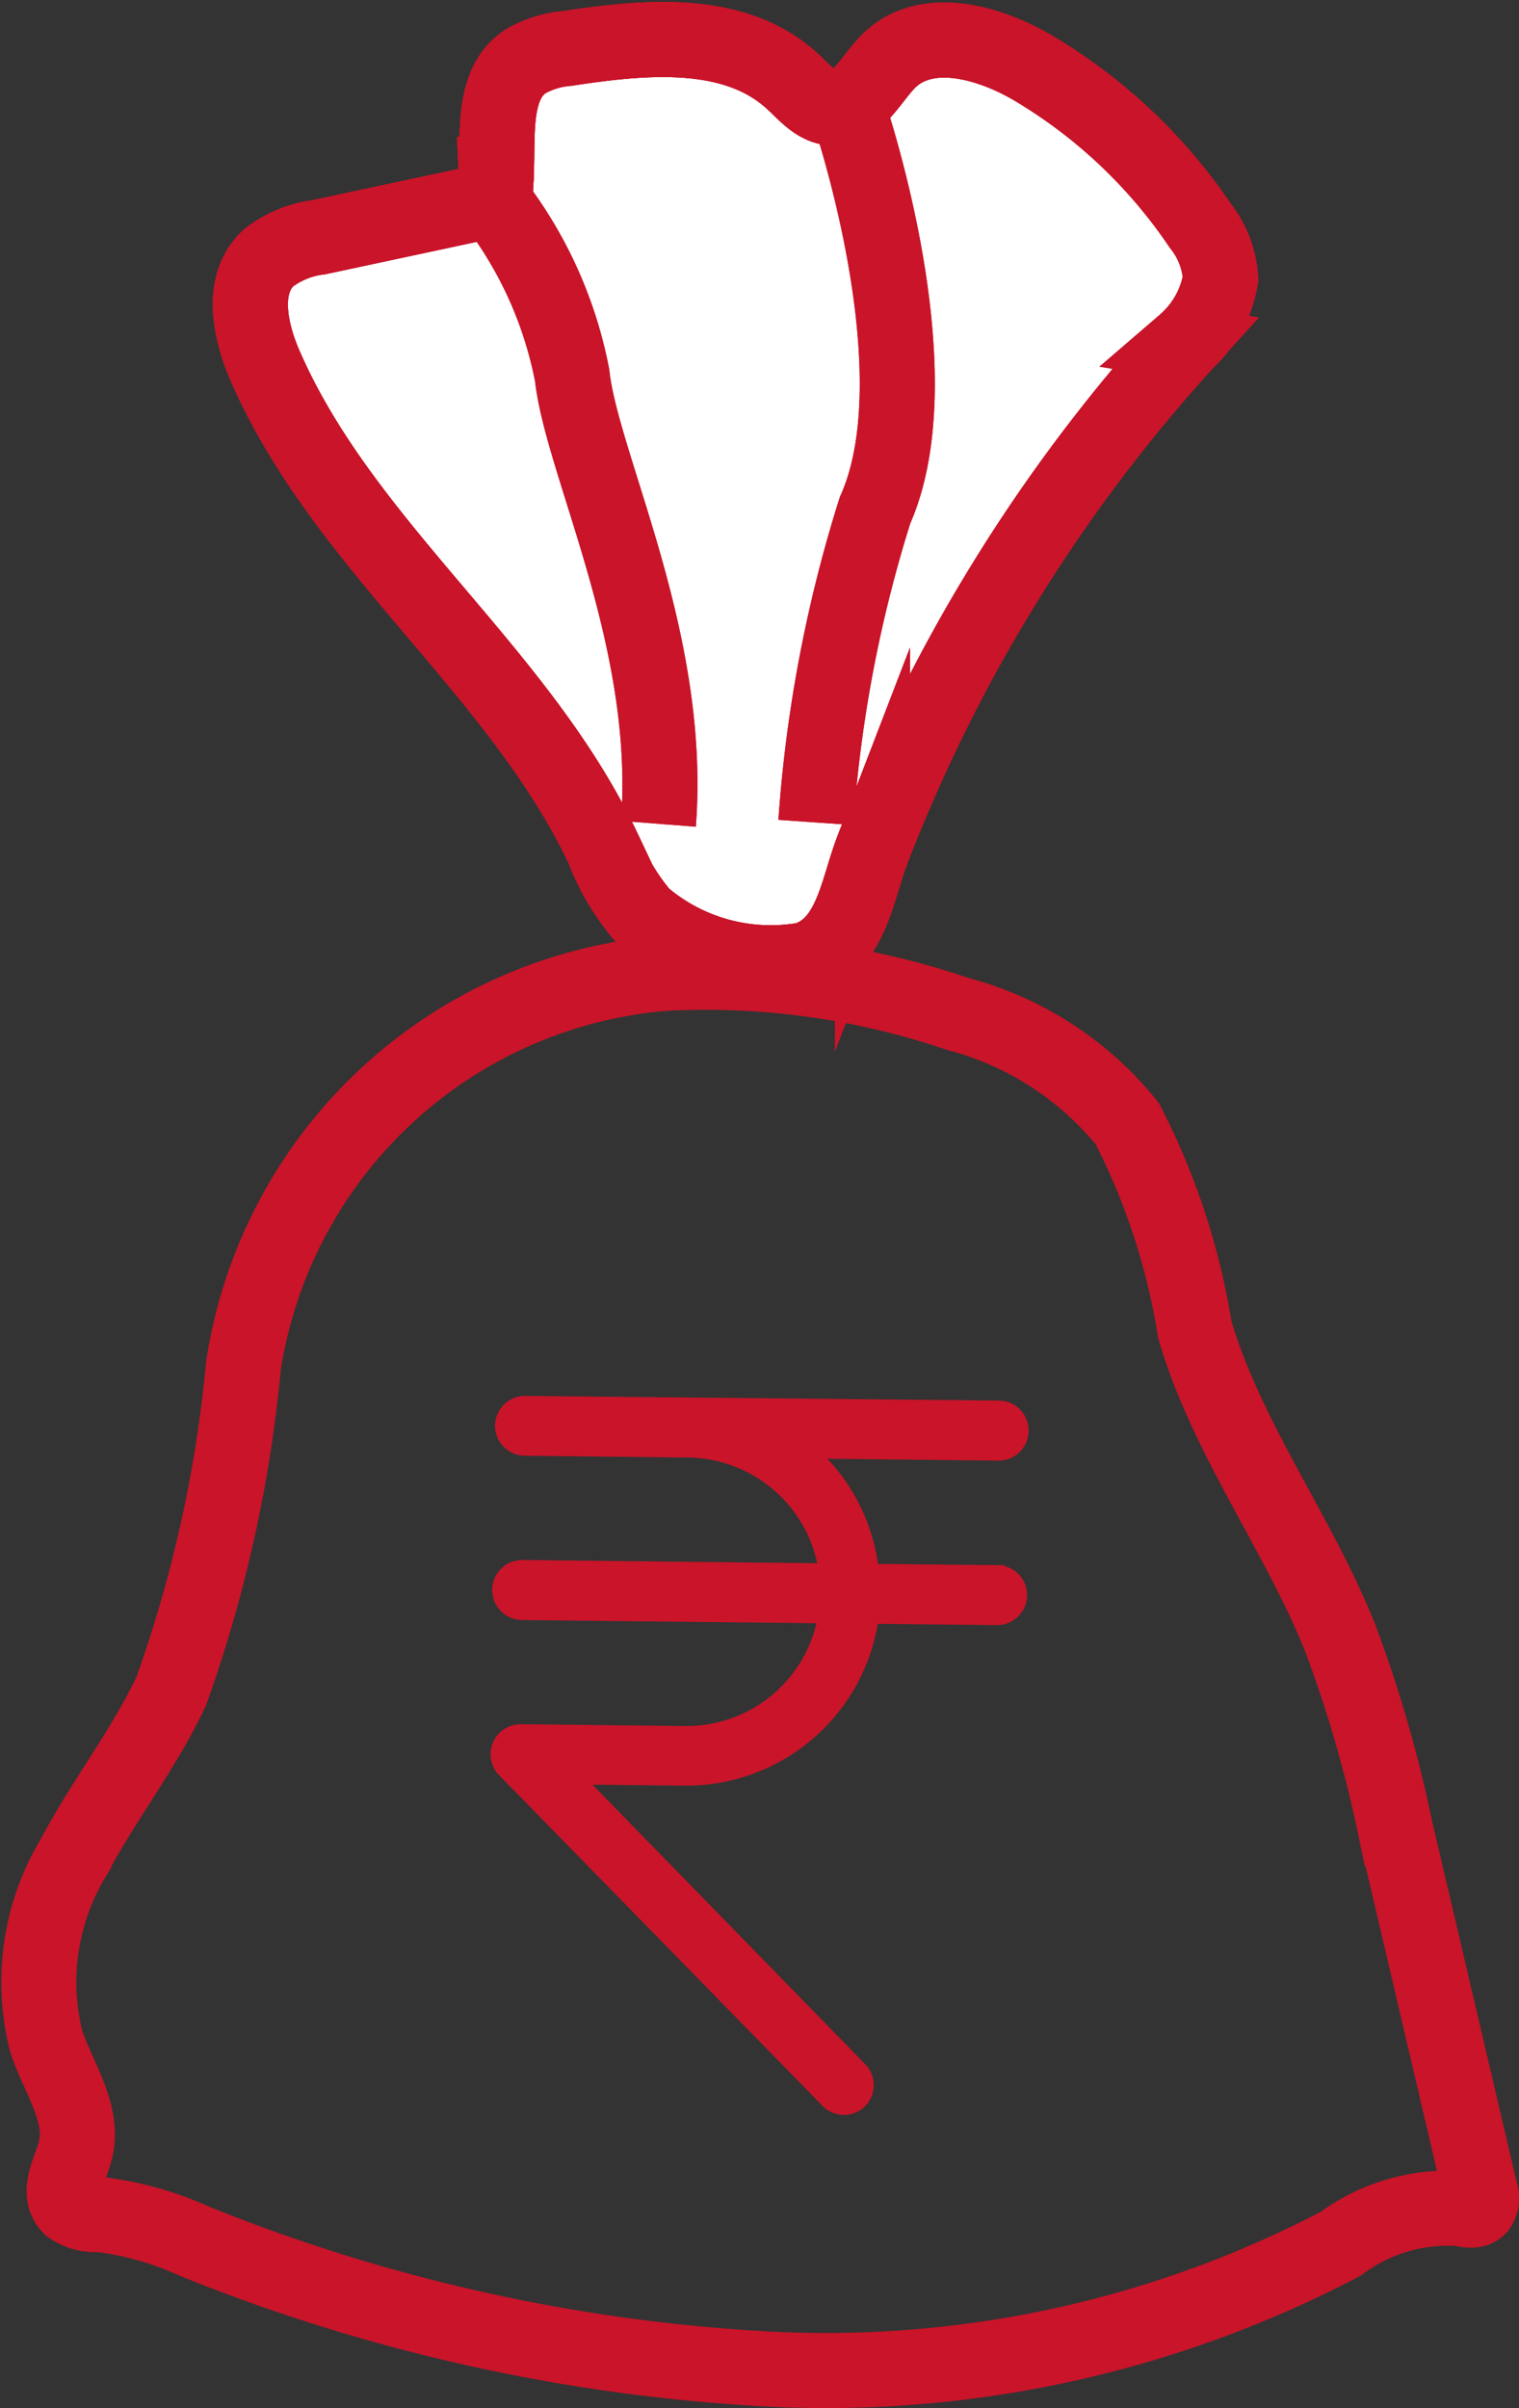 <svg xmlns="http://www.w3.org/2000/svg" width="20.233" height="32.066" viewBox="0 0 20.233 32.066">
  <rect x="0" y="0" width="20.233" height="32.066" fill="#333333" stroke="none"/>
  <g id="Group_2080" data-name="Group 2080" transform="translate(0.294 2.316)">
    <path id="Path_9001" data-name="Path 9001" d="M19.675,4.541a1.433,1.433,0,0,0,.48-.858,1.259,1.259,0,0,0-.273-.707A6.973,6.973,0,0,0,17.669.886C17.073.532,16.24.3,15.743.779c-.248.242-.428.66-.774.631-.2-.018-.351-.2-.5-.338C13.7.347,12.5.459,11.454.619a1.33,1.33,0,0,0-.56.174c-.447.3-.361.967-.387,1.507a.445.445,0,0,1-.088.286.486.486,0,0,1-.265.117l-2.01.43a1.372,1.372,0,0,0-.67.275c-.375.347-.252.964-.048,1.432,1.045,2.405,3.376,4.051,4.5,6.422a3.083,3.083,0,0,0,.528.9,2.624,2.624,0,0,0,2.17.592c.615-.19.687-.928.894-1.466a21.562,21.562,0,0,1,4.163-6.746" transform="translate(-4.191 -2.29)" fill="#fff" stroke="#c91429" stroke-width="1"/>
    <path id="Path_9002" data-name="Path 9002" d="M19.675,4.541a1.433,1.433,0,0,0,.48-.858,1.259,1.259,0,0,0-.273-.707A6.973,6.973,0,0,0,17.669.886C17.073.532,16.24.3,15.743.779c-.248.242-.428.66-.774.631-.2-.018-.351-.2-.5-.338C13.7.347,12.5.459,11.454.619a1.33,1.33,0,0,0-.56.174c-.447.3-.361.967-.387,1.507a.445.445,0,0,1-.088.286.486.486,0,0,1-.265.117l-2.01.43a1.372,1.372,0,0,0-.67.275c-.375.347-.252.964-.048,1.432,1.045,2.405,3.376,4.051,4.5,6.422a3.083,3.083,0,0,0,.528.9,2.624,2.624,0,0,0,2.17.592c.615-.19.687-.928.894-1.466a21.562,21.562,0,0,1,4.163-6.746Z" transform="translate(-4.191 -2.29)" fill="none" stroke="#c91429" stroke-miterlimit="10" stroke-width="1"/>
    <path id="Path_9006" data-name="Path 9006" d="M19.675,4.541a1.433,1.433,0,0,0,.48-.858,1.259,1.259,0,0,0-.273-.707A6.973,6.973,0,0,0,17.669.886C17.073.532,16.24.3,15.743.779c-.248.242-.428.66-.774.631-.2-.018-.351-.2-.5-.338C13.7.347,12.5.459,11.454.619a1.33,1.33,0,0,0-.56.174c-.447.3-.361.967-.387,1.507a.445.445,0,0,1-.088.286.486.486,0,0,1-.265.117l-2.01.43a1.372,1.372,0,0,0-.67.275c-.375.347-.252.964-.048,1.432,1.045,2.405,3.376,4.051,4.5,6.422a3.083,3.083,0,0,0,.528.9,2.624,2.624,0,0,0,2.17.592c.615-.19.687-.928.894-1.466a21.562,21.562,0,0,1,4.163-6.746Z" transform="translate(-4.191 -2.29)" fill="none" stroke="#c91429" stroke-miterlimit="10" stroke-width="1"/>
    <path id="Path_9008" data-name="Path 9008" d="M8.84,25.3a6.183,6.183,0,0,0-5.6,5.214,17.773,17.773,0,0,1-.961,4.338c-.362.775-.9,1.455-1.3,2.213a3.216,3.216,0,0,0-.364,2.469c.166.484.516.962.381,1.456-.07.252-.25.554-.063.736a.584.584,0,0,0,.385.1,4.294,4.294,0,0,1,1.258.352,23.77,23.77,0,0,0,7.665,1.707,14.774,14.774,0,0,0,7.614-1.669,2.388,2.388,0,0,1,1.6-.467c.082.018.18.042.238-.018a.225.225,0,0,0,.021-.21q-.566-2.417-1.133-4.835a17.053,17.053,0,0,0-.743-2.561c-.568-1.4-1.5-2.635-1.927-4.079a9.106,9.106,0,0,0-.9-2.746,4.318,4.318,0,0,0-2.26-1.461A10.427,10.427,0,0,0,8.84,25.3Z" transform="translate(-0.29 -14.654)" fill="none" stroke="#c91429" stroke-miterlimit="10" stroke-width="1"/>
    <path id="Path_9009" data-name="Path 9009" d="M14.811,5.461a5.486,5.486,0,0,1,1.1,2.387c.131,1.2,1.339,3.521,1.149,5.971" transform="translate(-8.584 -5.165)" fill="#fff" stroke="#c91429" stroke-width="1"/>
    <path id="Path_9010" data-name="Path 9010" d="M14.811,5.461a5.486,5.486,0,0,1,1.1,2.387c.131,1.2,1.339,3.521,1.149,5.971" transform="translate(-8.584 -5.165)" fill="none" stroke="#c91429" stroke-miterlimit="10" stroke-width="1"/>
    <path id="Path_9011" data-name="Path 9011" d="M25.557,2.569s1.221,3.513.378,5.4a17.956,17.956,0,0,0-.788,4.156" transform="translate(-14.574 -3.489)" fill="#fff" stroke="#c91429" stroke-width="1"/>
    <path id="Path_9012" data-name="Path 9012" d="M25.557,2.569s1.221,3.513.378,5.4a17.956,17.956,0,0,0-.788,4.156" transform="translate(-14.574 -3.489)" fill="none" stroke="#c91429" stroke-miterlimit="10" stroke-width="1"/>
    <path id="Path_9013" data-name="Path 9013" d="M21.69,40.967h0l0-.012-1.687-.018a2.585,2.585,0,0,0-.673-1.4l2.261.025a.4.4,0,0,0,.036-.8L15.292,38.7a.4.4,0,0,0-.39.407.4.4,0,0,0,.383.39l2.185.024a1.784,1.784,0,0,1,1.724,1.407l-3.927-.043a.4.4,0,0,0-.006.8l3.923.042a1.781,1.781,0,0,1-1.754,1.369l-2.185-.024a.4.4,0,0,0-.289.679l4.325,4.42a.4.4,0,0,0,.563-.026.4.4,0,0,0,0-.534L16.2,43.877l1.222.013A2.587,2.587,0,0,0,20,41.735l1.573.017a.4.4,0,0,0,.312-.668.4.4,0,0,0-.191-.116" transform="translate(-8.602 -22.428)" fill="#c91429"/>
  </g>
</svg>
